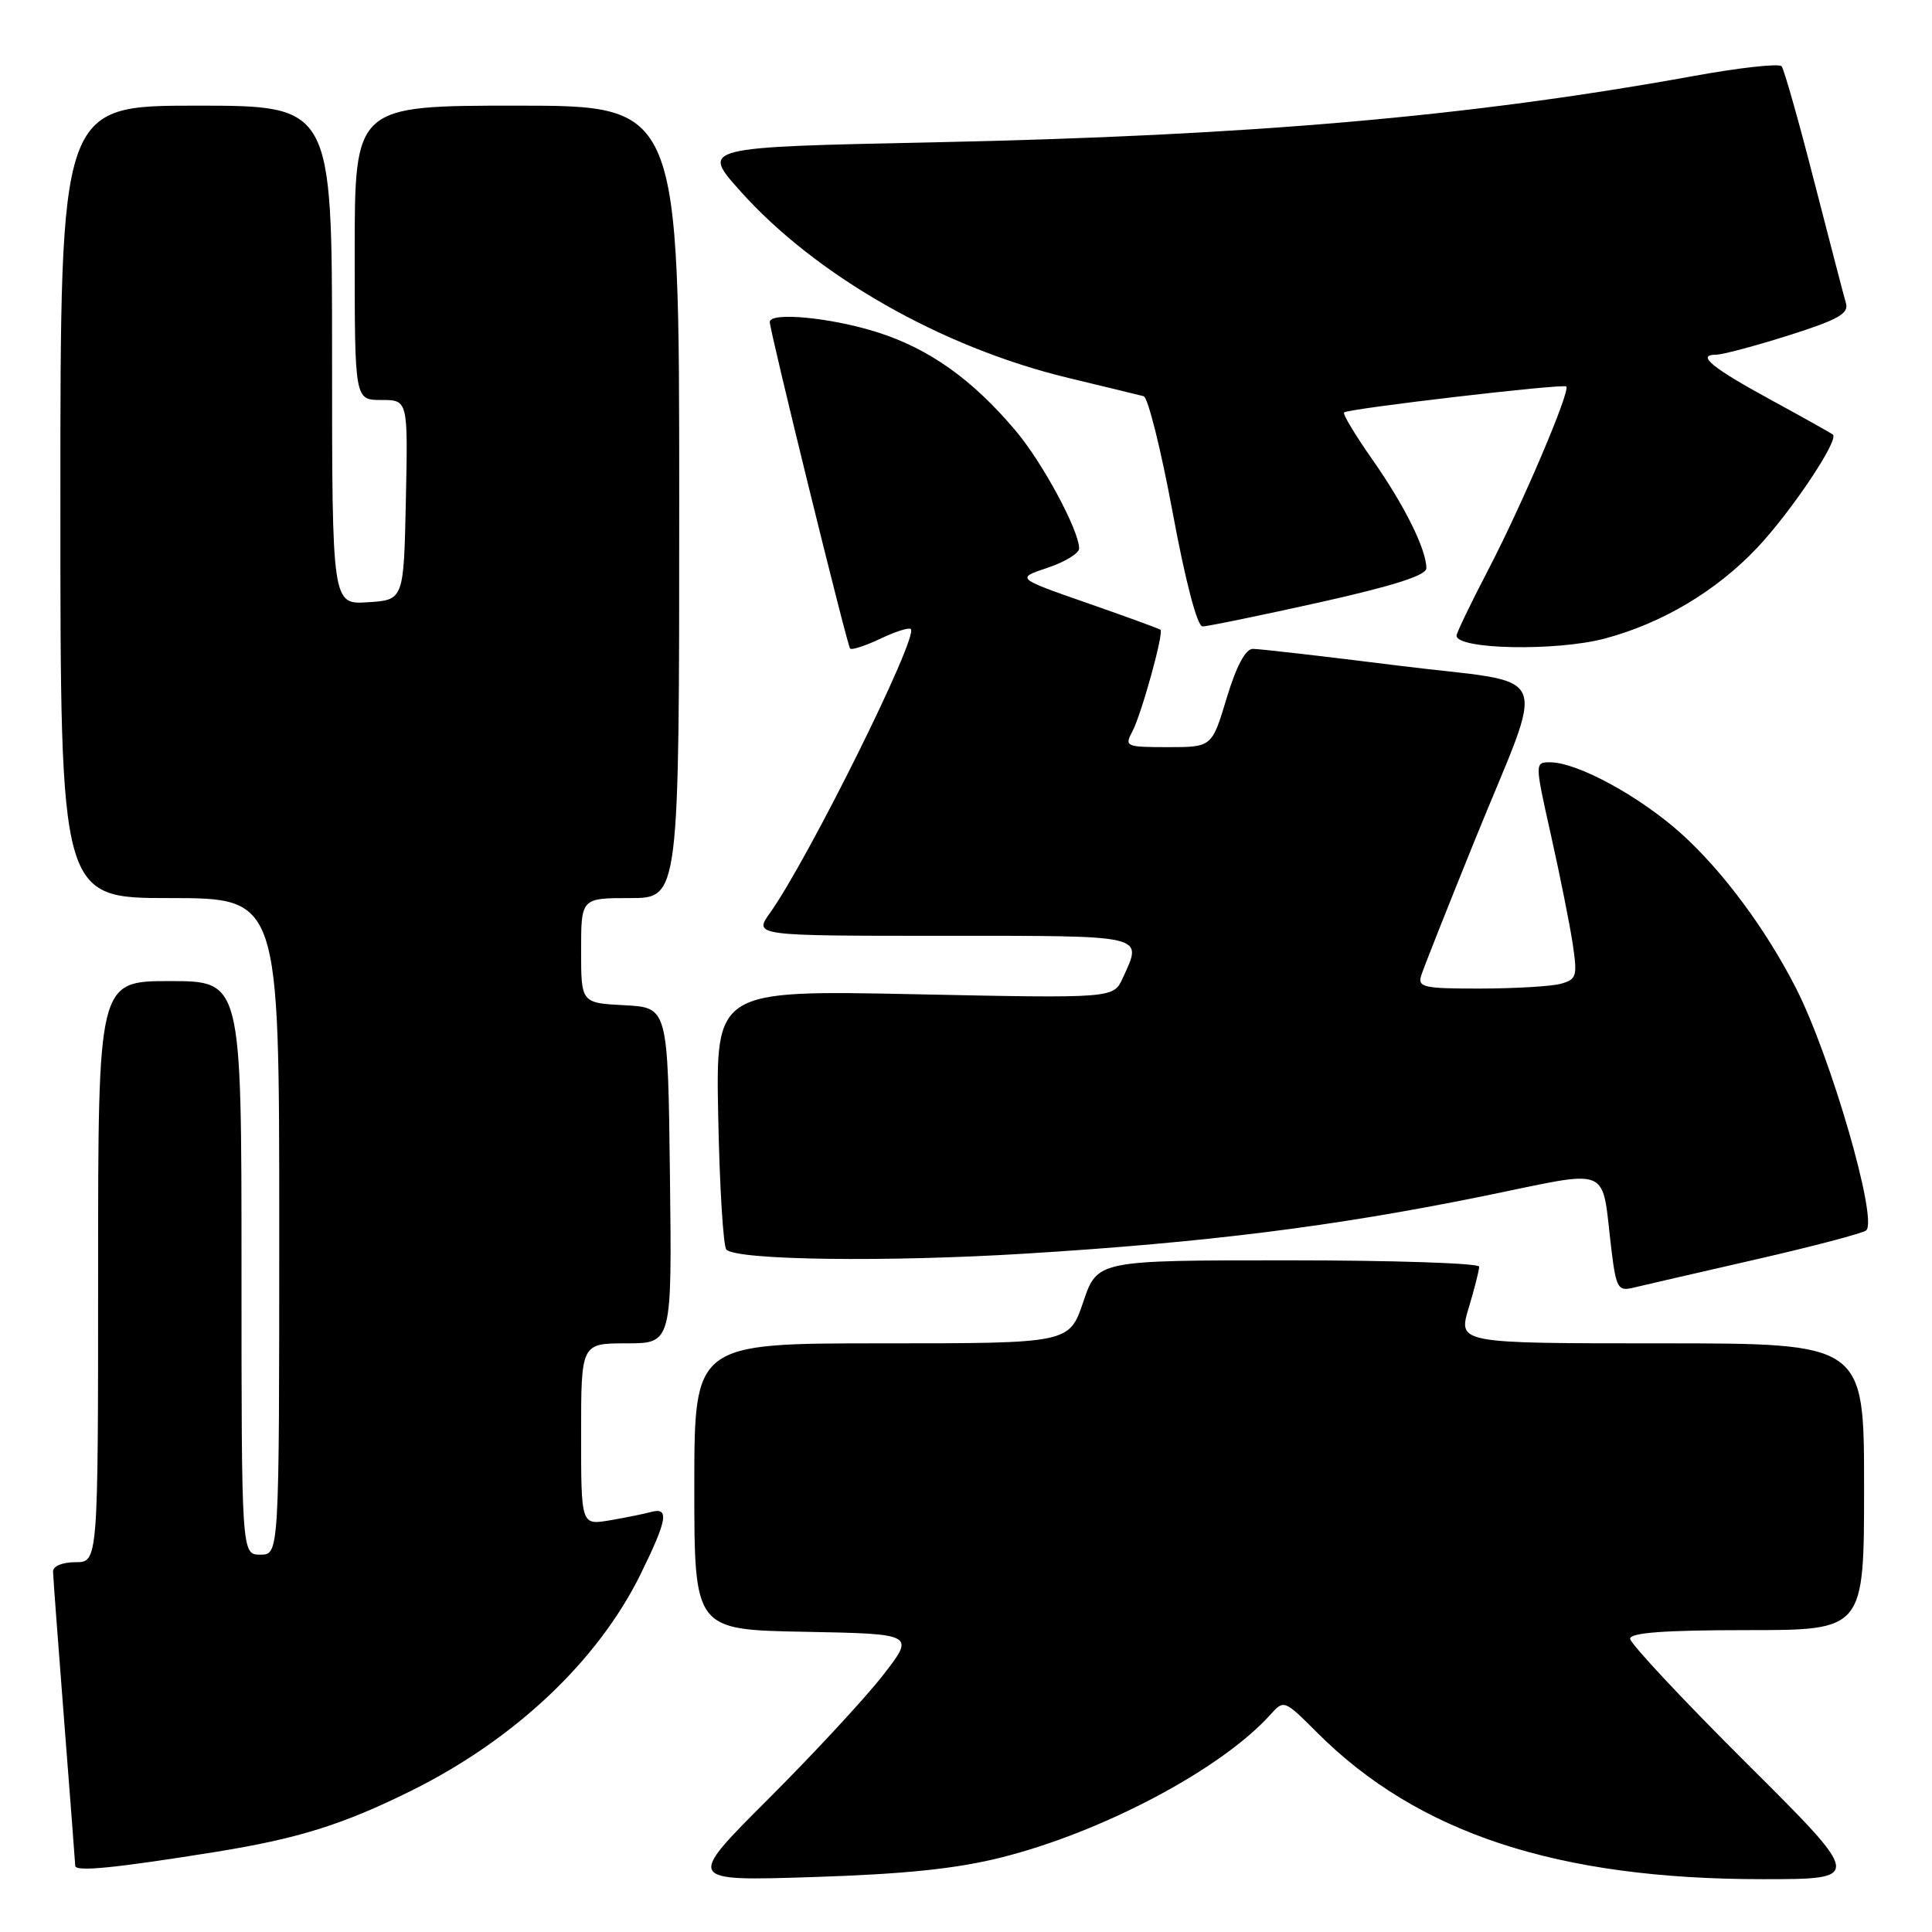 <?xml version="1.0" encoding="UTF-8" standalone="no"?>
<!DOCTYPE svg PUBLIC "-//W3C//DTD SVG 1.1//EN" "http://www.w3.org/Graphics/SVG/1.1/DTD/svg11.dtd" >
<svg xmlns="http://www.w3.org/2000/svg" xmlns:xlink="http://www.w3.org/1999/xlink" version="1.1" viewBox="0 0 256 256">
 <g >
 <path fill="currentColor"
d=" M 132.73 246.11 C 146.17 242.73 161.86 234.40 168.32 227.21 C 170.13 225.20 170.16 225.21 174.53 229.58 C 187.87 242.92 206.35 249.00 233.56 249.00 C 246.86 249.00 246.86 249.00 231.43 233.64 C 222.94 225.19 216.00 217.76 216.00 217.14 C 216.00 216.34 220.60 216.00 231.50 216.00 C 247.00 216.00 247.00 216.00 247.00 197.00 C 247.00 178.00 247.00 178.00 220.10 178.00 C 193.20 178.00 193.20 178.00 194.60 173.34 C 195.37 170.78 196.00 168.30 196.00 167.84 C 196.00 167.38 184.62 167.00 170.71 167.00 C 145.41 167.00 145.41 167.00 143.54 172.50 C 141.68 178.00 141.68 178.00 116.84 178.00 C 92.00 178.00 92.00 178.00 92.00 196.97 C 92.00 215.95 92.00 215.95 106.63 216.22 C 121.26 216.50 121.26 216.50 116.98 222.00 C 114.62 225.03 107.79 232.40 101.80 238.38 C 90.91 249.26 90.91 249.26 107.70 248.72 C 119.91 248.33 126.75 247.62 132.73 246.11 Z  M 28.50 245.40 C 39.50 243.63 45.39 241.79 54.50 237.28 C 68.22 230.47 79.22 220.08 84.88 208.59 C 88.44 201.35 88.72 199.67 86.25 200.35 C 85.29 200.61 82.81 201.11 80.75 201.46 C 77.00 202.09 77.00 202.09 77.00 190.05 C 77.00 178.00 77.00 178.00 83.02 178.00 C 89.04 178.00 89.04 178.00 88.77 155.75 C 88.50 133.50 88.50 133.50 82.75 133.20 C 77.00 132.90 77.00 132.90 77.00 125.95 C 77.00 119.00 77.00 119.00 83.50 119.00 C 90.00 119.00 90.00 119.00 90.00 66.50 C 90.00 14.00 90.00 14.00 68.50 14.00 C 47.00 14.00 47.00 14.00 47.00 33.50 C 47.00 53.00 47.00 53.00 50.53 53.00 C 54.06 53.00 54.06 53.00 53.78 66.25 C 53.50 79.50 53.50 79.50 48.75 79.80 C 44.00 80.11 44.00 80.11 44.00 47.05 C 44.00 14.00 44.00 14.00 26.00 14.00 C 8.00 14.00 8.00 14.00 8.00 66.50 C 8.00 119.00 8.00 119.00 22.50 119.00 C 37.00 119.00 37.00 119.00 37.00 162.50 C 37.00 206.00 37.00 206.00 34.50 206.00 C 32.00 206.00 32.00 206.00 32.00 168.00 C 32.00 130.00 32.00 130.00 22.50 130.00 C 13.00 130.00 13.00 130.00 13.00 168.50 C 13.00 207.00 13.00 207.00 10.00 207.00 C 8.25 207.00 7.01 207.52 7.03 208.25 C 7.04 208.94 7.71 217.82 8.50 228.00 C 9.29 238.18 9.96 246.83 9.97 247.23 C 10.00 248.05 15.14 247.54 28.50 245.40 Z  M 232.50 166.92 C 240.20 165.16 246.85 163.41 247.28 163.03 C 248.86 161.63 242.61 140.05 238.00 130.98 C 234.03 123.18 228.31 115.46 222.82 110.50 C 217.32 105.54 209.05 101.03 205.42 101.01 C 203.35 101.00 203.35 101.00 205.53 110.75 C 206.73 116.11 208.02 122.58 208.40 125.12 C 209.03 129.37 208.90 129.79 206.79 130.36 C 205.53 130.70 200.74 130.98 196.13 130.99 C 188.62 131.00 187.82 130.82 188.32 129.25 C 188.62 128.29 191.79 120.30 195.35 111.50 C 204.95 87.81 206.25 90.82 185.30 88.20 C 175.51 86.97 166.82 85.97 166.00 85.98 C 165.03 85.99 163.81 88.29 162.54 92.50 C 160.58 99.00 160.58 99.00 154.75 99.00 C 149.17 99.00 148.98 98.91 150.04 96.93 C 151.23 94.70 154.23 83.89 153.77 83.45 C 153.62 83.31 149.26 81.72 144.07 79.91 C 134.63 76.62 134.63 76.62 138.82 75.23 C 141.12 74.46 143.00 73.31 142.99 72.67 C 142.97 70.26 138.17 61.34 134.61 57.11 C 128.87 50.28 123.07 46.16 116.14 43.99 C 109.97 42.06 102.00 41.31 102.00 42.67 C 102.00 43.86 112.24 85.48 112.64 85.93 C 112.85 86.17 114.65 85.58 116.64 84.64 C 118.62 83.69 120.45 83.11 120.69 83.35 C 121.72 84.39 107.13 113.79 102.04 120.95 C 99.86 124.00 99.86 124.00 124.93 124.00 C 152.22 124.00 151.41 123.81 148.77 129.60 C 147.55 132.29 147.55 132.29 121.19 131.74 C 94.83 131.20 94.83 131.20 95.17 148.02 C 95.35 157.27 95.84 165.17 96.25 165.58 C 97.65 166.99 117.61 167.25 136.06 166.10 C 159.85 164.63 176.69 162.52 196.21 158.56 C 214.05 154.94 212.11 154.13 213.55 165.83 C 214.15 170.64 214.42 171.11 216.36 170.64 C 217.53 170.36 224.80 168.68 232.50 166.92 Z  M 212.65 84.61 C 220.26 82.58 227.41 78.32 232.83 72.59 C 237.33 67.82 243.70 58.31 242.87 57.59 C 242.67 57.41 239.01 55.36 234.75 53.04 C 226.83 48.73 224.72 47.00 227.39 47.00 C 228.22 47.00 232.54 45.85 237.00 44.44 C 243.52 42.38 245.00 41.55 244.60 40.19 C 244.33 39.26 242.43 31.98 240.38 24.00 C 238.34 16.02 236.40 9.18 236.07 8.78 C 235.74 8.39 230.52 8.96 224.48 10.06 C 194.77 15.45 165.83 17.97 123.70 18.86 C 92.90 19.50 92.90 19.50 98.05 25.27 C 108.08 36.52 124.78 46.04 141.57 50.08 C 146.48 51.26 150.97 52.35 151.54 52.50 C 152.11 52.65 153.84 59.58 155.38 67.89 C 157.08 77.05 158.64 83.00 159.34 83.00 C 159.98 83.01 166.91 81.58 174.75 79.84 C 184.58 77.65 189.00 76.24 189.00 75.30 C 189.00 72.80 186.11 66.98 181.88 60.94 C 179.58 57.66 177.87 54.83 178.10 54.65 C 178.73 54.13 207.15 50.81 207.54 51.21 C 208.12 51.78 201.69 66.88 197.18 75.54 C 194.88 79.96 193.00 83.86 193.00 84.22 C 193.00 86.06 206.20 86.32 212.65 84.61 Z "/>
</g>
</svg>